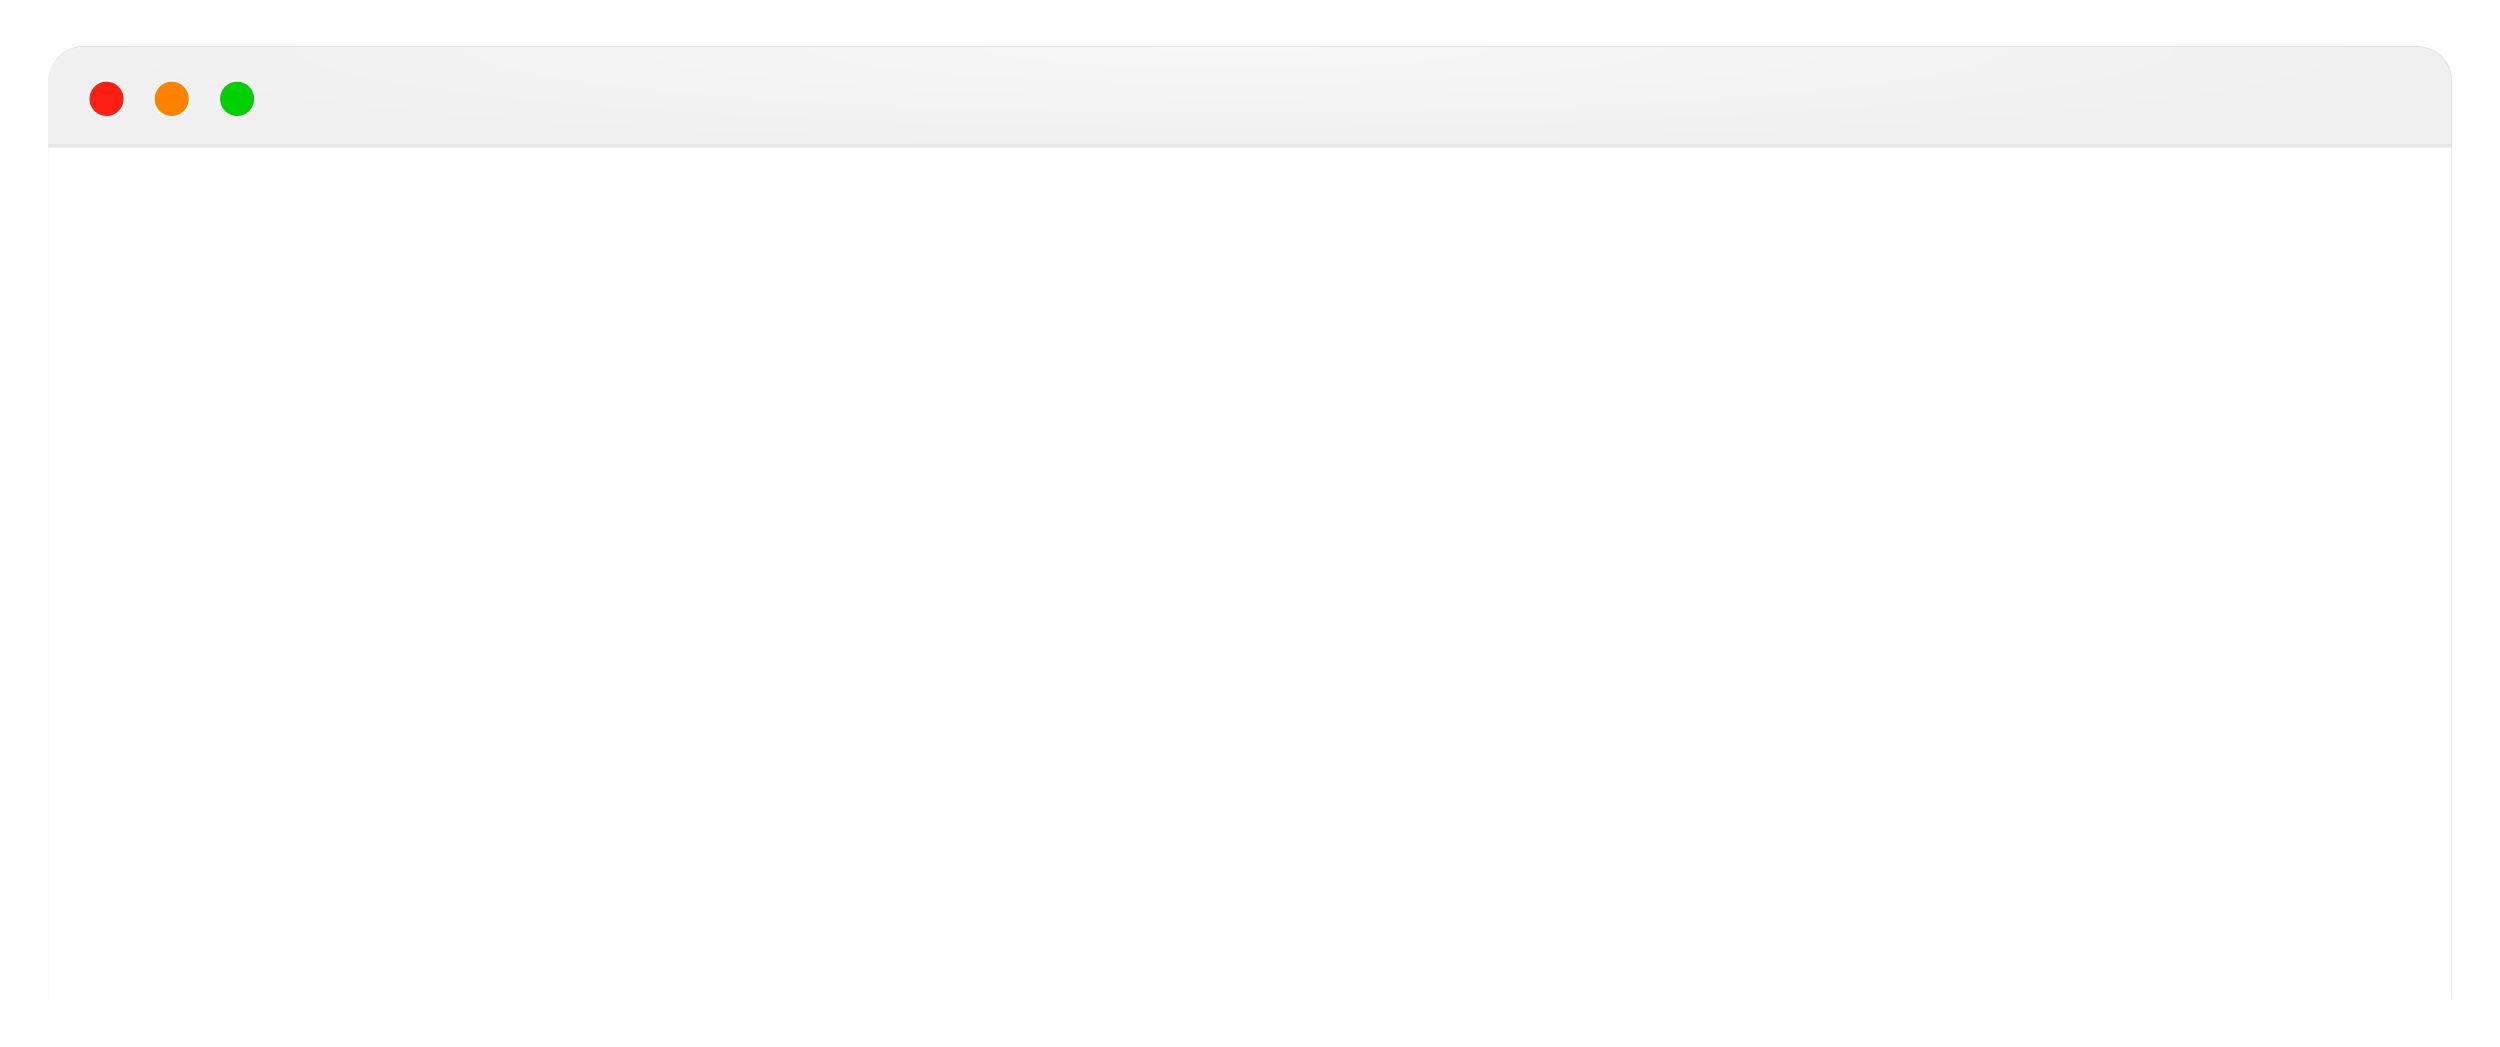 <?xml version="1.0" encoding="UTF-8" standalone="no"?>
<!-- Created with Inkscape (http://www.inkscape.org/) -->

<svg
   xmlns:dc="http://purl.org/dc/elements/1.1/"
   xmlns:cc="http://creativecommons.org/ns#"
   xmlns:rdf="http://www.w3.org/1999/02/22-rdf-syntax-ns#"
   xmlns:svg="http://www.w3.org/2000/svg"
   xmlns="http://www.w3.org/2000/svg"
   xmlns:xlink="http://www.w3.org/1999/xlink"
   xmlns:sodipodi="http://sodipodi.sourceforge.net/DTD/sodipodi-0.dtd"
   xmlns:inkscape="http://www.inkscape.org/namespaces/inkscape"
   width="1290"
   height="540"
   viewBox="0 0 1290 540"
   id="svg2"
   version="1.1"
   inkscape:version="0.91 r13725"
   sodipodi:docname="browser-mockup.svg"
   inkscape:export-filename="/home/gambala/git/gambala/app/assets/images/browser-mockup.png"
   inkscape:export-xdpi="90"
   inkscape:export-ydpi="90">
  <defs
     id="defs4">
    <linearGradient
       inkscape:collect="always"
       id="linearGradient4238">
      <stop
         style="stop-color:#f7f7f7;stop-opacity:1"
         offset="0"
         id="stop4240" />
      <stop
         style="stop-color:#f0f0f0;stop-opacity:1"
         offset="1"
         id="stop4242" />
    </linearGradient>
    <inkscape:perspective
       sodipodi:type="inkscape:persp3d"
       inkscape:vp_x="0 : 526.18111 : 1"
       inkscape:vp_y="0 : 999.99999 : 0"
       inkscape:vp_z="744.09449 : 526.18111 : 1"
       inkscape:persp3d-origin="372.04723 : 350.78741 : 1"
       id="perspective4220" />
    <filter
       inkscape:collect="always"
       style="color-interpolation-filters:sRGB"
       id="filter4216"
       x="-0.019"
       width="1.037"
       y="-0.045"
       height="1.09">
      <feGaussianBlur
         inkscape:collect="always"
         stdDeviation="9.646"
         id="feGaussianBlur4218" />
    </filter>
    <radialGradient
       inkscape:collect="always"
       xlink:href="#linearGradient4238"
       id="radialGradient4244"
       cx="681.652"
       cy="192.98"
       fx="681.652"
       fy="192.98"
       r="620.76"
       gradientTransform="matrix(-0.994,0,0,-0.085,1315.207,531.384)"
       gradientUnits="userSpaceOnUse" />
  </defs>
  <sodipodi:namedview
     id="base"
     pagecolor="#ffffff"
     bordercolor="#666666"
     borderopacity="1.0"
     inkscape:pageopacity="0.0"
     inkscape:pageshadow="2"
     inkscape:zoom="0.7"
     inkscape:cx="384.14992"
     inkscape:cy="369.06842"
     inkscape:document-units="px"
     inkscape:current-layer="layer1"
     showgrid="false"
     inkscape:object-paths="true"
     inkscape:snap-intersection-paths="true"
     inkscape:object-nodes="true"
     inkscape:snap-smooth-nodes="true"
     inkscape:snap-global="true"
     fit-margin-top="0"
     fit-margin-left="0"
     fit-margin-right="0"
     fit-margin-bottom="0"
     inkscape:window-width="1920"
     inkscape:window-height="1021"
     inkscape:window-x="0"
     inkscape:window-y="0"
     inkscape:window-maximized="1"
     units="px" />
  <g
     inkscape:label="Layer 1"
     inkscape:groupmode="layer"
     id="layer1"
     transform="translate(0.039,-490.884)">
    <g
       id="g4155">
      <path
         sodipodi:nodetypes="sssccss"
         transform="matrix(0.999,0,0,0.995,-40.138,-270.023)"
         id="rect4149"
         d="m 83.393,788.612 1205.089,0 c 10.091,0 18.214,8.124 18.214,18.214 l 0,475.893 -1241.518,0 0,-475.893 c 0,-10.091 8.124,-18.214 18.214,-18.214 z"
         style="opacity:1;fill:#474747;fill-opacity:0.19;stroke:none;stroke-width:12.767;stroke-linecap:round;stroke-linejoin:round;stroke-miterlimit:4;stroke-dasharray:none;stroke-opacity:1;filter:url(#filter4216)"
         inkscape:connector-curvature="0" />
      <path
         sodipodi:nodetypes="ccccc"
         id="rect4147"
         d="m 1264.961,566.93 0,440 -1240,0 0,-440 z"
         style="opacity:1;fill:#ffffff;fill-opacity:1;stroke:none;stroke-width:12.767;stroke-linecap:round;stroke-linejoin:round;stroke-miterlimit:4;stroke-dasharray:none;stroke-opacity:1"
         inkscape:connector-curvature="0" />
      <path
         sodipodi:nodetypes="ssccsss"
         inkscape:connector-curvature="0"
         id="path4179"
         d="m 43.064,514.966 c -10.029,0 -18.104,8.126 -18.104,18.22 l 0,32.049 1240.001,0 0,-32.049 c 0,-10.093 -8.075,-18.22 -18.104,-18.22 z"
         style="opacity:1;fill:url(#radialGradient4244);fill-opacity:1;stroke:none;stroke-width:12.767;stroke-linecap:round;stroke-linejoin:round;stroke-miterlimit:4;stroke-dasharray:none;stroke-opacity:1" />
      <path
         id="rect4236"
         d="m 24.961,565.235 1240,0 0,1.695 -1240,0 z"
         style="opacity:1;fill:#e7e7e7;fill-opacity:1;stroke:none;stroke-width:12.767;stroke-linecap:round;stroke-linejoin:round;stroke-miterlimit:4;stroke-dasharray:none;stroke-opacity:1"
         inkscape:connector-curvature="0" />
      <path
         id="path4246"
         d="m 97.854,541.885 a 9.287,9.346 0 0 1 -9.287,9.346 9.287,9.346 0 0 1 -9.287,-9.346 9.287,9.346 0 0 1 9.287,-9.346 9.287,9.346 0 0 1 9.287,9.346 z"
         style="opacity:1;fill:#ff8100;fill-opacity:1;stroke:#ffffff;stroke-width:0.997;stroke-linecap:round;stroke-linejoin:round;stroke-miterlimit:4;stroke-dasharray:none;stroke-opacity:1"
         inkscape:connector-curvature="0" />
      <path
         id="circle4248"
         d="m 64.22,541.885 a 9.287,9.346 0 0 1 -9.287,9.346 9.287,9.346 0 0 1 -9.287,-9.346 9.287,9.346 0 0 1 9.287,-9.346 9.287,9.346 0 0 1 9.287,9.346 z"
         style="opacity:1;fill:#ff1e11;fill-opacity:1;stroke:#ffffff;stroke-width:0.997;stroke-linecap:round;stroke-linejoin:round;stroke-miterlimit:4;stroke-dasharray:none;stroke-opacity:1"
         inkscape:connector-curvature="0" />
      <path
         id="circle4250"
         d="m 131.615,541.885 a 9.287,9.346 0 0 1 -9.287,9.346 9.287,9.346 0 0 1 -9.287,-9.346 9.287,9.346 0 0 1 9.287,-9.346 9.287,9.346 0 0 1 9.287,9.346 z"
         style="opacity:1;fill:#00d000;fill-opacity:1;stroke:#ffffff;stroke-width:0.997;stroke-linecap:round;stroke-linejoin:round;stroke-miterlimit:4;stroke-dasharray:none;stroke-opacity:1"
         inkscape:connector-curvature="0" />
    </g>
  </g>
</svg>
